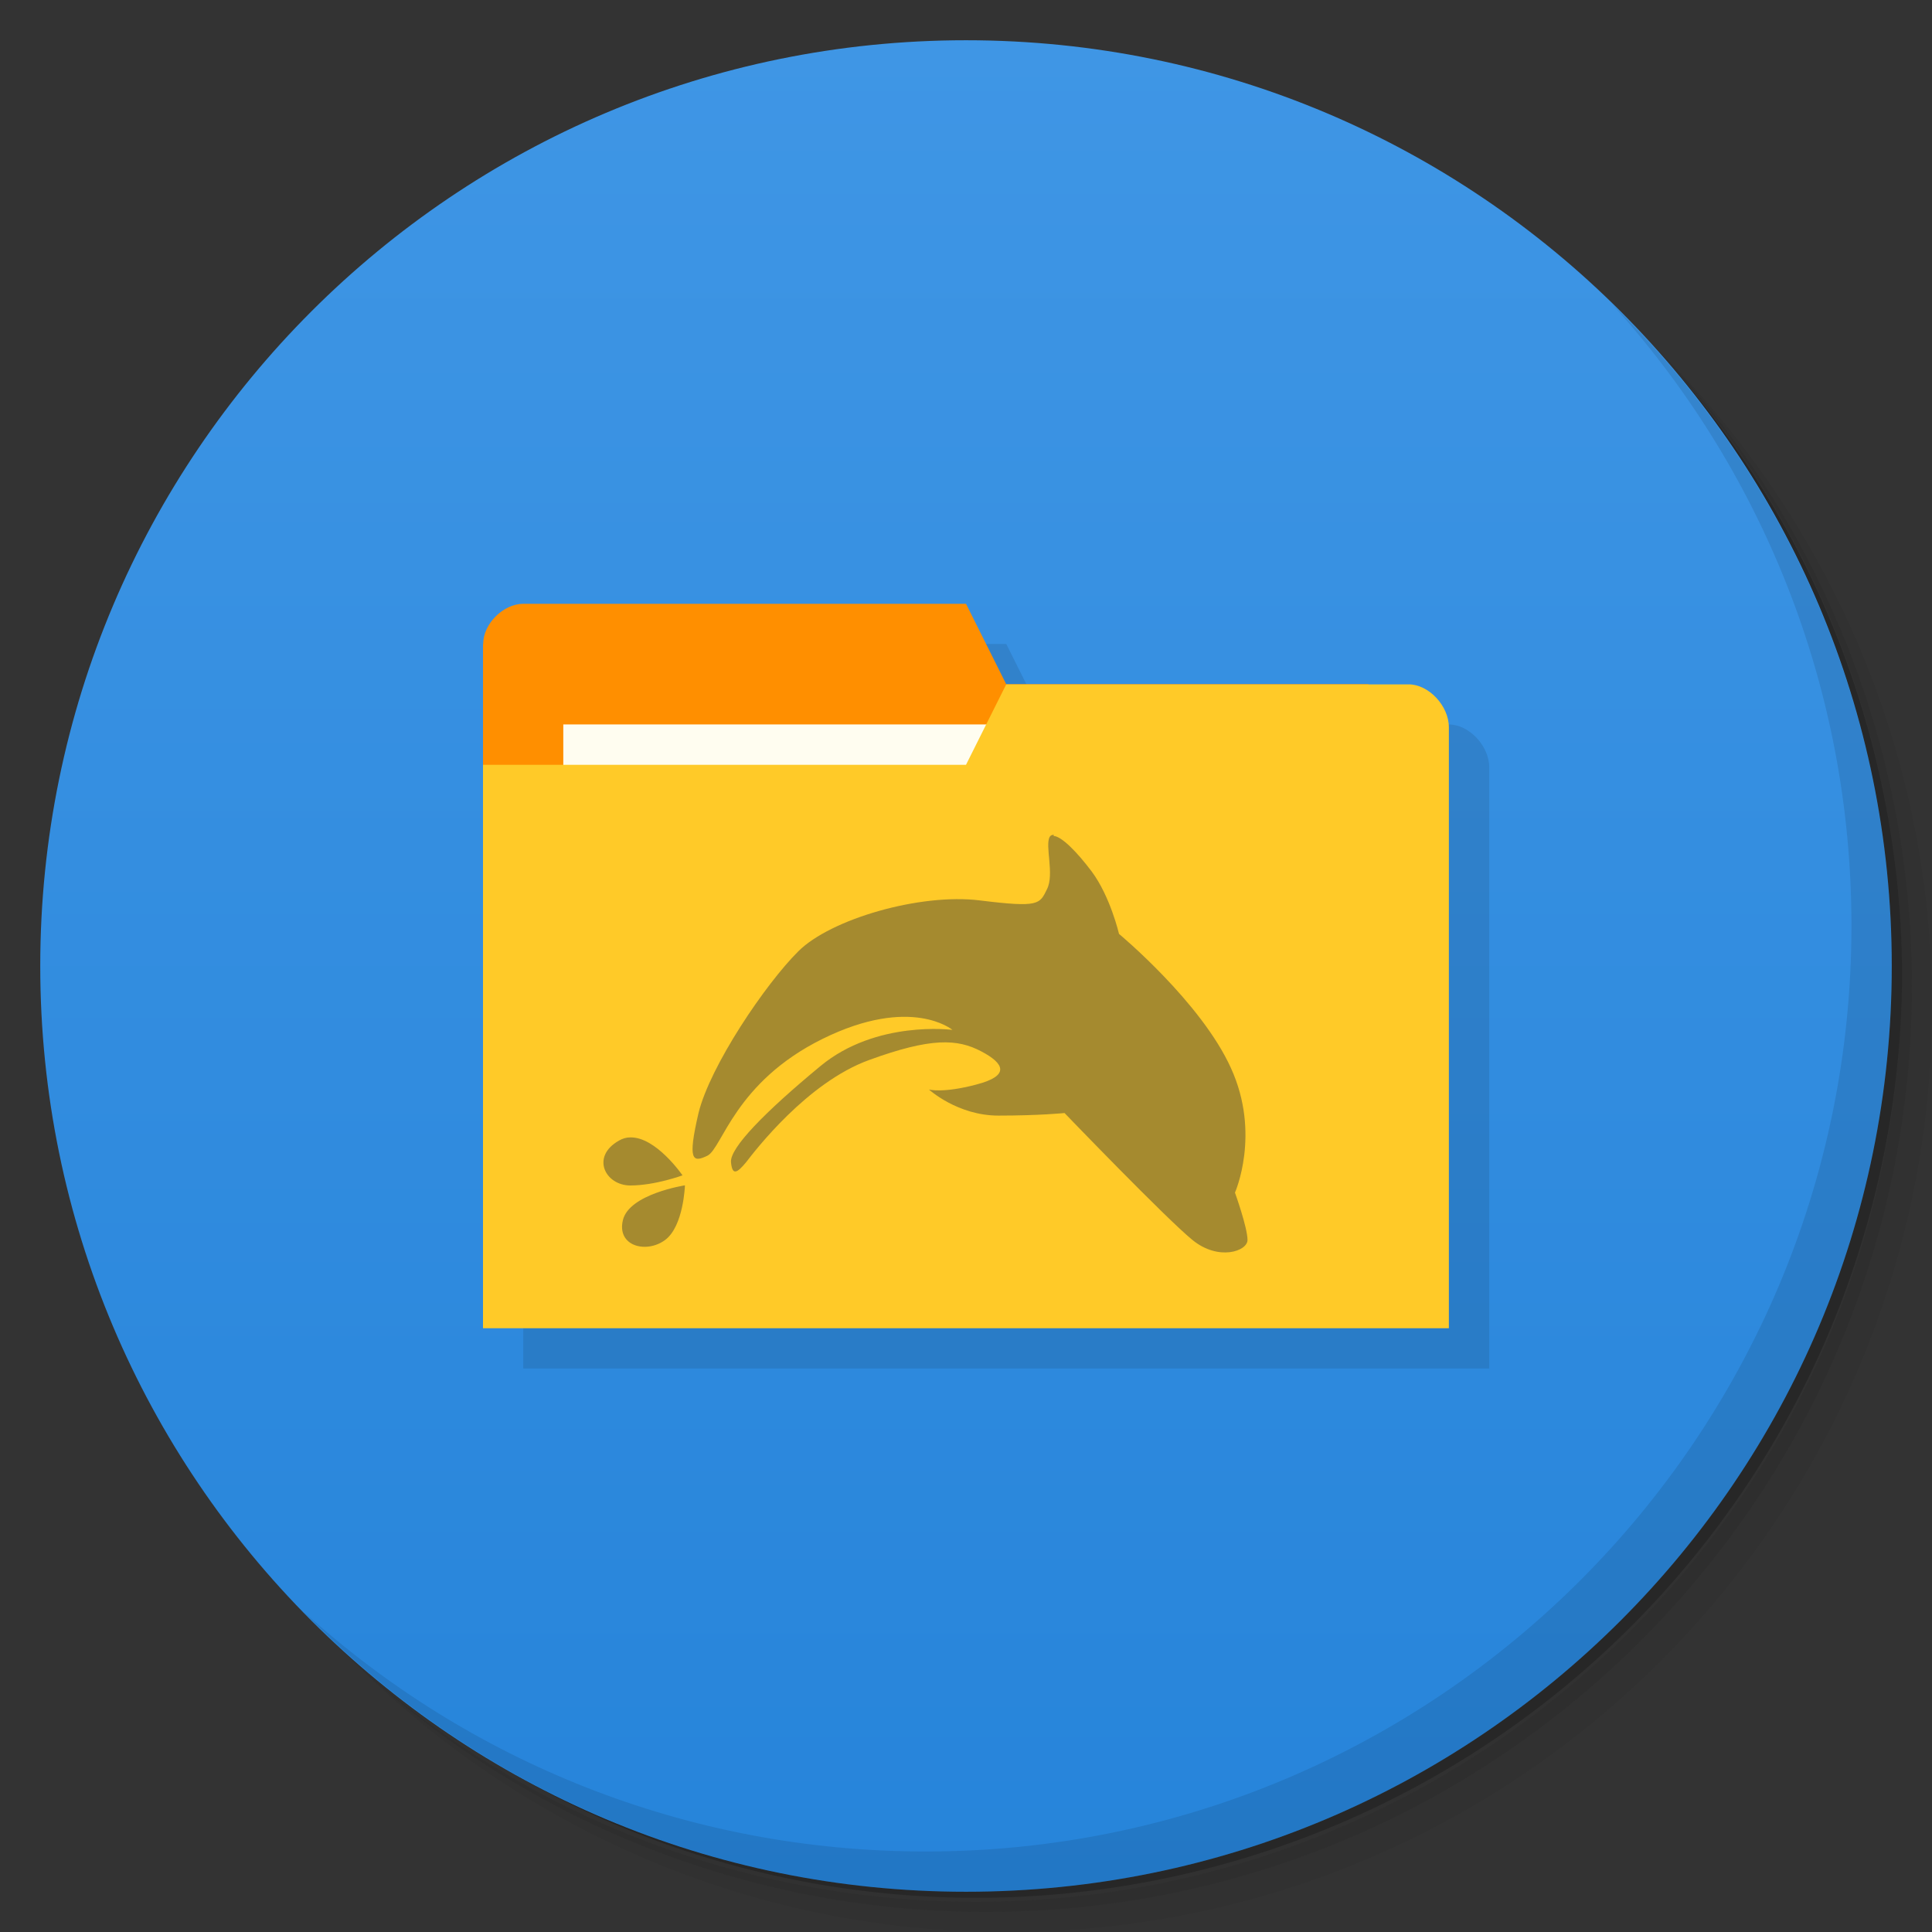 <svg xmlns="http://www.w3.org/2000/svg" viewBox="0 0 48 48">
 <rect x="0" y="0" width="48" height="48" fill="#333333" stroke="none"/>
 <defs>
  <linearGradient id="linearGradient3813" gradientUnits="userSpaceOnUse" gradientTransform="matrix(0,-1,1,0,-1.5e-6,48)" x1="1" x2="47">
   <stop style="stop-color:#2684da;stop-opacity:1"/>
   <stop offset="1" style="stop-color:#3f96e5;stop-opacity:1"/>
  </linearGradient>
 </defs>
 <g>
  <path d="m 36.31 5 c 5.859 4.062 9.688 10.831 9.688 18.5 c 0 12.426 -10.07 22.5 -22.5 22.5 c -7.669 0 -14.438 -3.828 -18.5 -9.688 c 1.037 1.822 2.306 3.499 3.781 4.969 c 4.085 3.712 9.514 5.969 15.469 5.969 c 12.703 0 23 -10.298 23 -23 c 0 -5.954 -2.256 -11.384 -5.969 -15.469 c -1.469 -1.475 -3.147 -2.744 -4.969 -3.781 z m 4.969 3.781 c 3.854 4.113 6.219 9.637 6.219 15.719 c 0 12.703 -10.297 23 -23 23 c -6.081 0 -11.606 -2.364 -15.719 -6.219 c 4.16 4.144 9.883 6.719 16.219 6.719 c 12.703 0 23 -10.298 23 -23 c 0 -6.335 -2.575 -12.06 -6.719 -16.219 z" style="opacity:0.05"/>
  <path d="m 41.28 8.781 c 3.712 4.085 5.969 9.514 5.969 15.469 c 0 12.703 -10.297 23 -23 23 c -5.954 0 -11.384 -2.256 -15.469 -5.969 c 4.113 3.854 9.637 6.219 15.719 6.219 c 12.703 0 23 -10.298 23 -23 c 0 -6.081 -2.364 -11.606 -6.219 -15.719 z" style="opacity:0.1"/>
  <path d="m 31.25 2.375 c 8.615 3.154 14.75 11.417 14.75 21.13 c 0 12.426 -10.07 22.5 -22.5 22.5 c -9.708 0 -17.971 -6.135 -21.12 -14.75 a 23 23 0 0 0 44.875 -7 a 23 23 0 0 0 -16 -21.875 z" style="opacity:0.2"/>
 </g>
 <path d="M 24,1 C 36.703,1 47,11.297 47,24 47,36.703 36.703,47 24,47 11.297,47 1,36.703 1,24 1,11.297 11.297,1 24,1 z" style="fill:url(#linearGradient3813);fill-opacity:1"/>
 <g>
  <path d="m 40.03 7.531 c 3.712 4.084 5.969 9.514 5.969 15.469 0 12.703 -10.297 23 -23 23 c -5.954 0 -11.384 -2.256 -15.469 -5.969 4.178 4.291 10.01 6.969 16.469 6.969 c 12.703 0 23 -10.298 23 -23 0 -6.462 -2.677 -12.291 -6.969 -16.469 z" style="opacity:0.1"/>
 </g>
 <path d="m 14 16 c -0.5 0 -1 0.5 -1 1 0 5.667 0 11.333 0 17 l 24 0 0 -14.934 c 0 -0.533 -0.5 -1.066 -1 -1.066 -3.333 0 -6.667 0 -10 0 l -1 -2 z" style="fill:#000;opacity:0.1;fill-opacity:1;"/>
 <g transform="scale(3.543,3.543)">
  <path d="m 3.387 4.516 0 3.951 6.491 0 0 -1.976 -0.282 -1.693 -2.54 0 -0.282 -0.564 -3.104 0 c -0.141 0 -0.282 0.141 -0.282 0.282 z" style="fill:#ff8f00;fill-opacity:1;"/>
  <rect y="5.08" x="3.95" height="1.129" width="3.104" style="fill:#fffdf0;fill-opacity:1;"/>
  <path d="m 10.16 5.099 0 4.215 -6.773 0 0 -3.951 3.387 0 0.282 -0.564 2.822 0 c 0.141 0 0.282 0.151 0.282 0.301 z" style="fill:#ffca28;fill-opacity:1;"/>
  <path d="m 7.39 5.854 c -0.013 0 -0.022 0.003 -0.029 0.014 c -0.035 0.062 0.034 0.262 -0.019 0.367 -0.052 0.105 -0.052 0.131 -0.471 0.079 -0.419 -0.052 -1.047 0.131 -1.273 0.357 -0.229 0.227 -0.619 0.803 -0.7 1.135 -0.077 0.332 -0.042 0.349 0.063 0.298 0.104 -0.053 0.192 -0.516 0.809 -0.82 0.62 -0.305 0.909 -0.062 0.909 -0.062 c 0 0 -0.533 -0.071 -0.925 0.253 -0.392 0.324 -0.637 0.575 -0.628 0.675 0.009 0.096 0.043 0.076 0.106 0 0.061 -0.079 0.427 -0.559 0.863 -0.717 c 0.436 -0.159 0.619 -0.148 0.785 -0.061 0.166 0.087 0.202 0.172 -0.033 0.233 -0.237 0.063 -0.333 0.035 -0.333 0.035 c 0 0 0.201 0.183 0.487 0.183 0.289 0 0.464 -0.018 0.464 -0.018 0 0 0.714 0.742 0.898 0.891 0.182 0.148 0.385 0.078 0.385 -0.001 0 -0.087 -0.088 -0.332 -0.088 -0.332 0 0 0.183 -0.411 -0.028 -0.873 c -0.209 -0.463 -0.785 -0.941 -0.785 -0.941 c 0 0 -0.061 -0.262 -0.191 -0.437 c -0.106 -0.141 -0.213 -0.248 -0.268 -0.25 m -2.971 2.114 c -0.025 0 -0.052 0.008 -0.076 0.022 -0.201 0.113 -0.096 0.315 0.079 0.315 0.174 0 0.366 -0.071 0.366 -0.071 0 0 -0.187 -0.273 -0.369 -0.266 m 0.386 0.336 c 0 0 -0.391 0.06 -0.435 0.244 -0.044 0.183 0.164 0.236 0.295 0.14 0.131 -0.096 0.14 -0.384 0.14 -0.384 m 0 0" style="fill:#6a6034;opacity:0.6;fill-opacity:1;"/>
 </g>
</svg>
